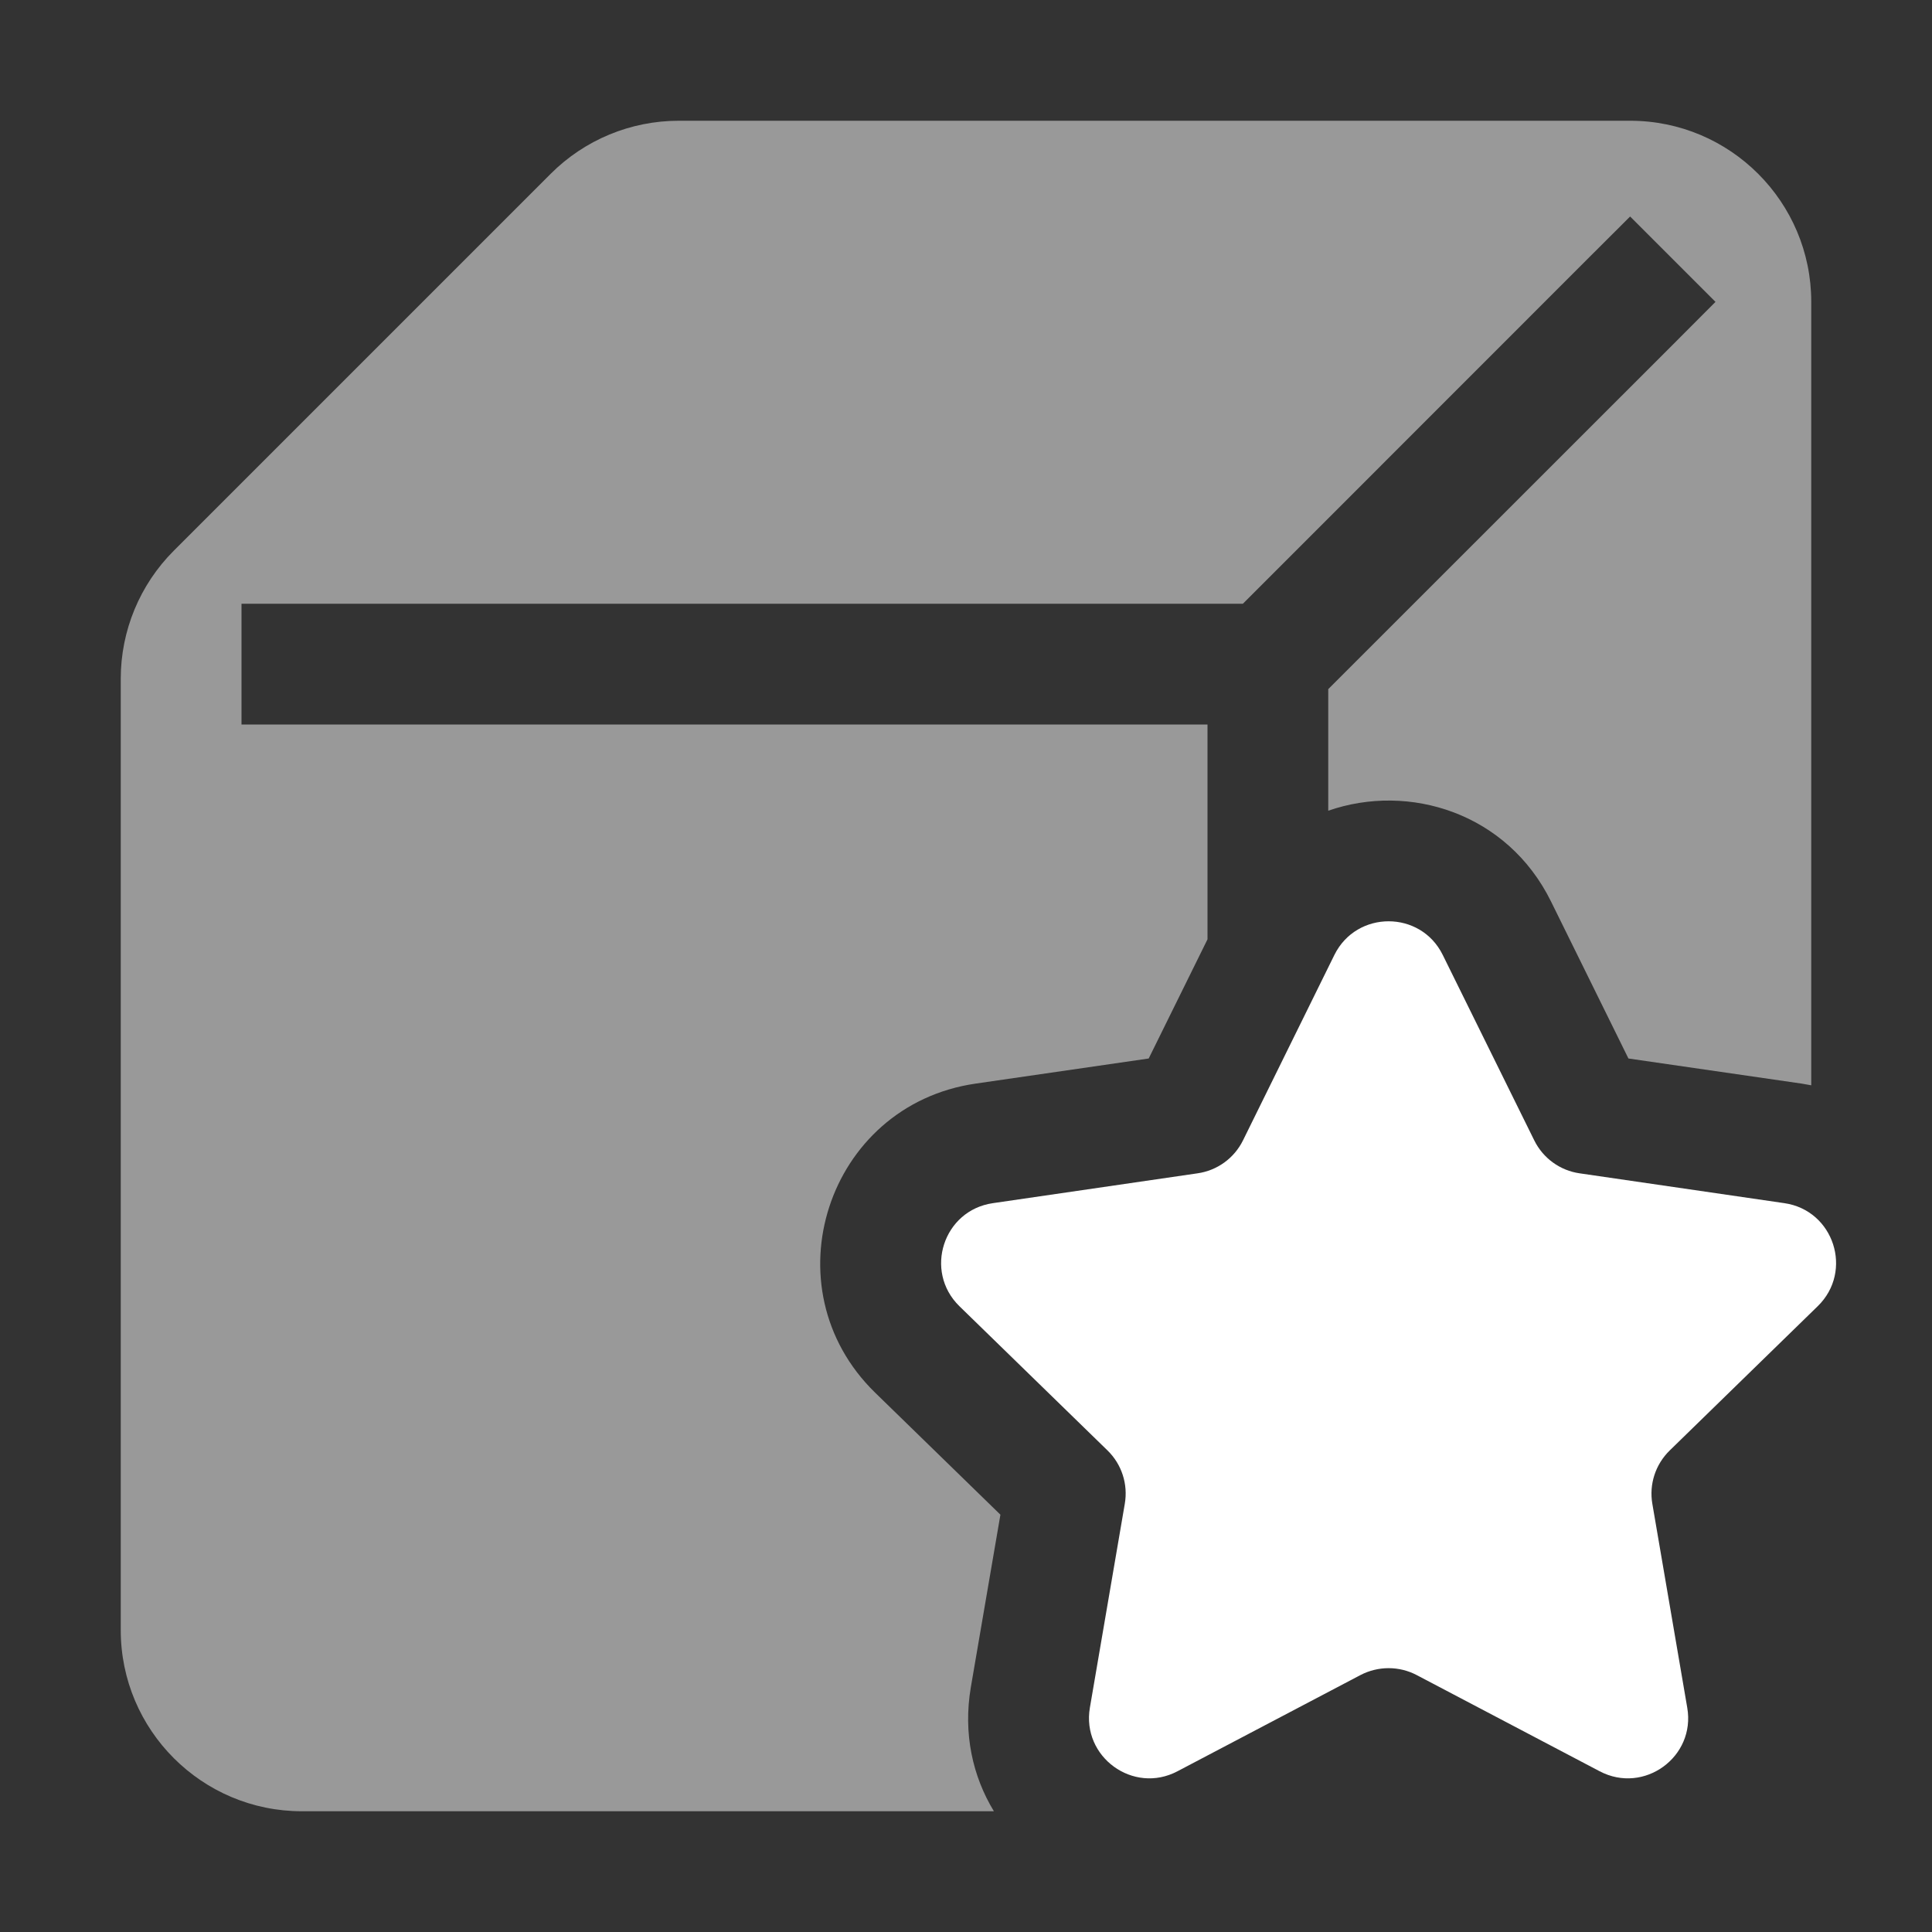 <svg width="16" height="16" viewBox="0 0 16 16" fill="none" xmlns="http://www.w3.org/2000/svg">
<rect x="0" y="0" width="16" height="16" fill="#333333" stroke="none"/>
<path fill-rule="evenodd" clip-rule="evenodd" d="M1.439 4.561C1.158 4.842 1 5.223 1 5.621V13.5C1 14.328 1.672 15 2.5 15H8.231C8.055 14.711 7.975 14.356 8.04 13.973L8.285 12.544L7.247 11.533C6.357 10.665 6.848 9.153 8.079 8.974L9.513 8.766L10 7.779V6H2.5H2V5H2.5H10.293L13.146 2.146L13.5 1.793L14.207 2.5L13.854 2.854L11 5.707V6.714C11.67 6.481 12.483 6.732 12.845 7.466L13.486 8.766L14.921 8.974C14.947 8.978 14.974 8.983 15 8.988V2.5C15 1.672 14.328 1 13.5 1H5.621C5.223 1 4.842 1.158 4.561 1.439L1.439 4.561Z" fill="white" fill-opacity="0.5"/>
<path d="M11.051 7.908C11.235 7.537 11.765 7.537 11.948 7.908L12.706 9.444C12.779 9.592 12.92 9.694 13.082 9.717L14.777 9.964C15.187 10.023 15.351 10.527 15.054 10.817L13.828 12.012C13.71 12.127 13.656 12.292 13.684 12.454L13.973 14.142C14.044 14.55 13.615 14.862 13.248 14.669L11.732 13.872C11.587 13.796 11.413 13.796 11.267 13.872L9.751 14.669C9.385 14.862 8.956 14.55 9.026 14.142L9.315 12.454C9.343 12.292 9.29 12.127 9.172 12.012L7.945 10.817C7.649 10.527 7.812 10.023 8.223 9.964L9.917 9.717C10.08 9.694 10.221 9.592 10.294 9.444L11.051 7.908Z" fill="white"/>
</svg>
